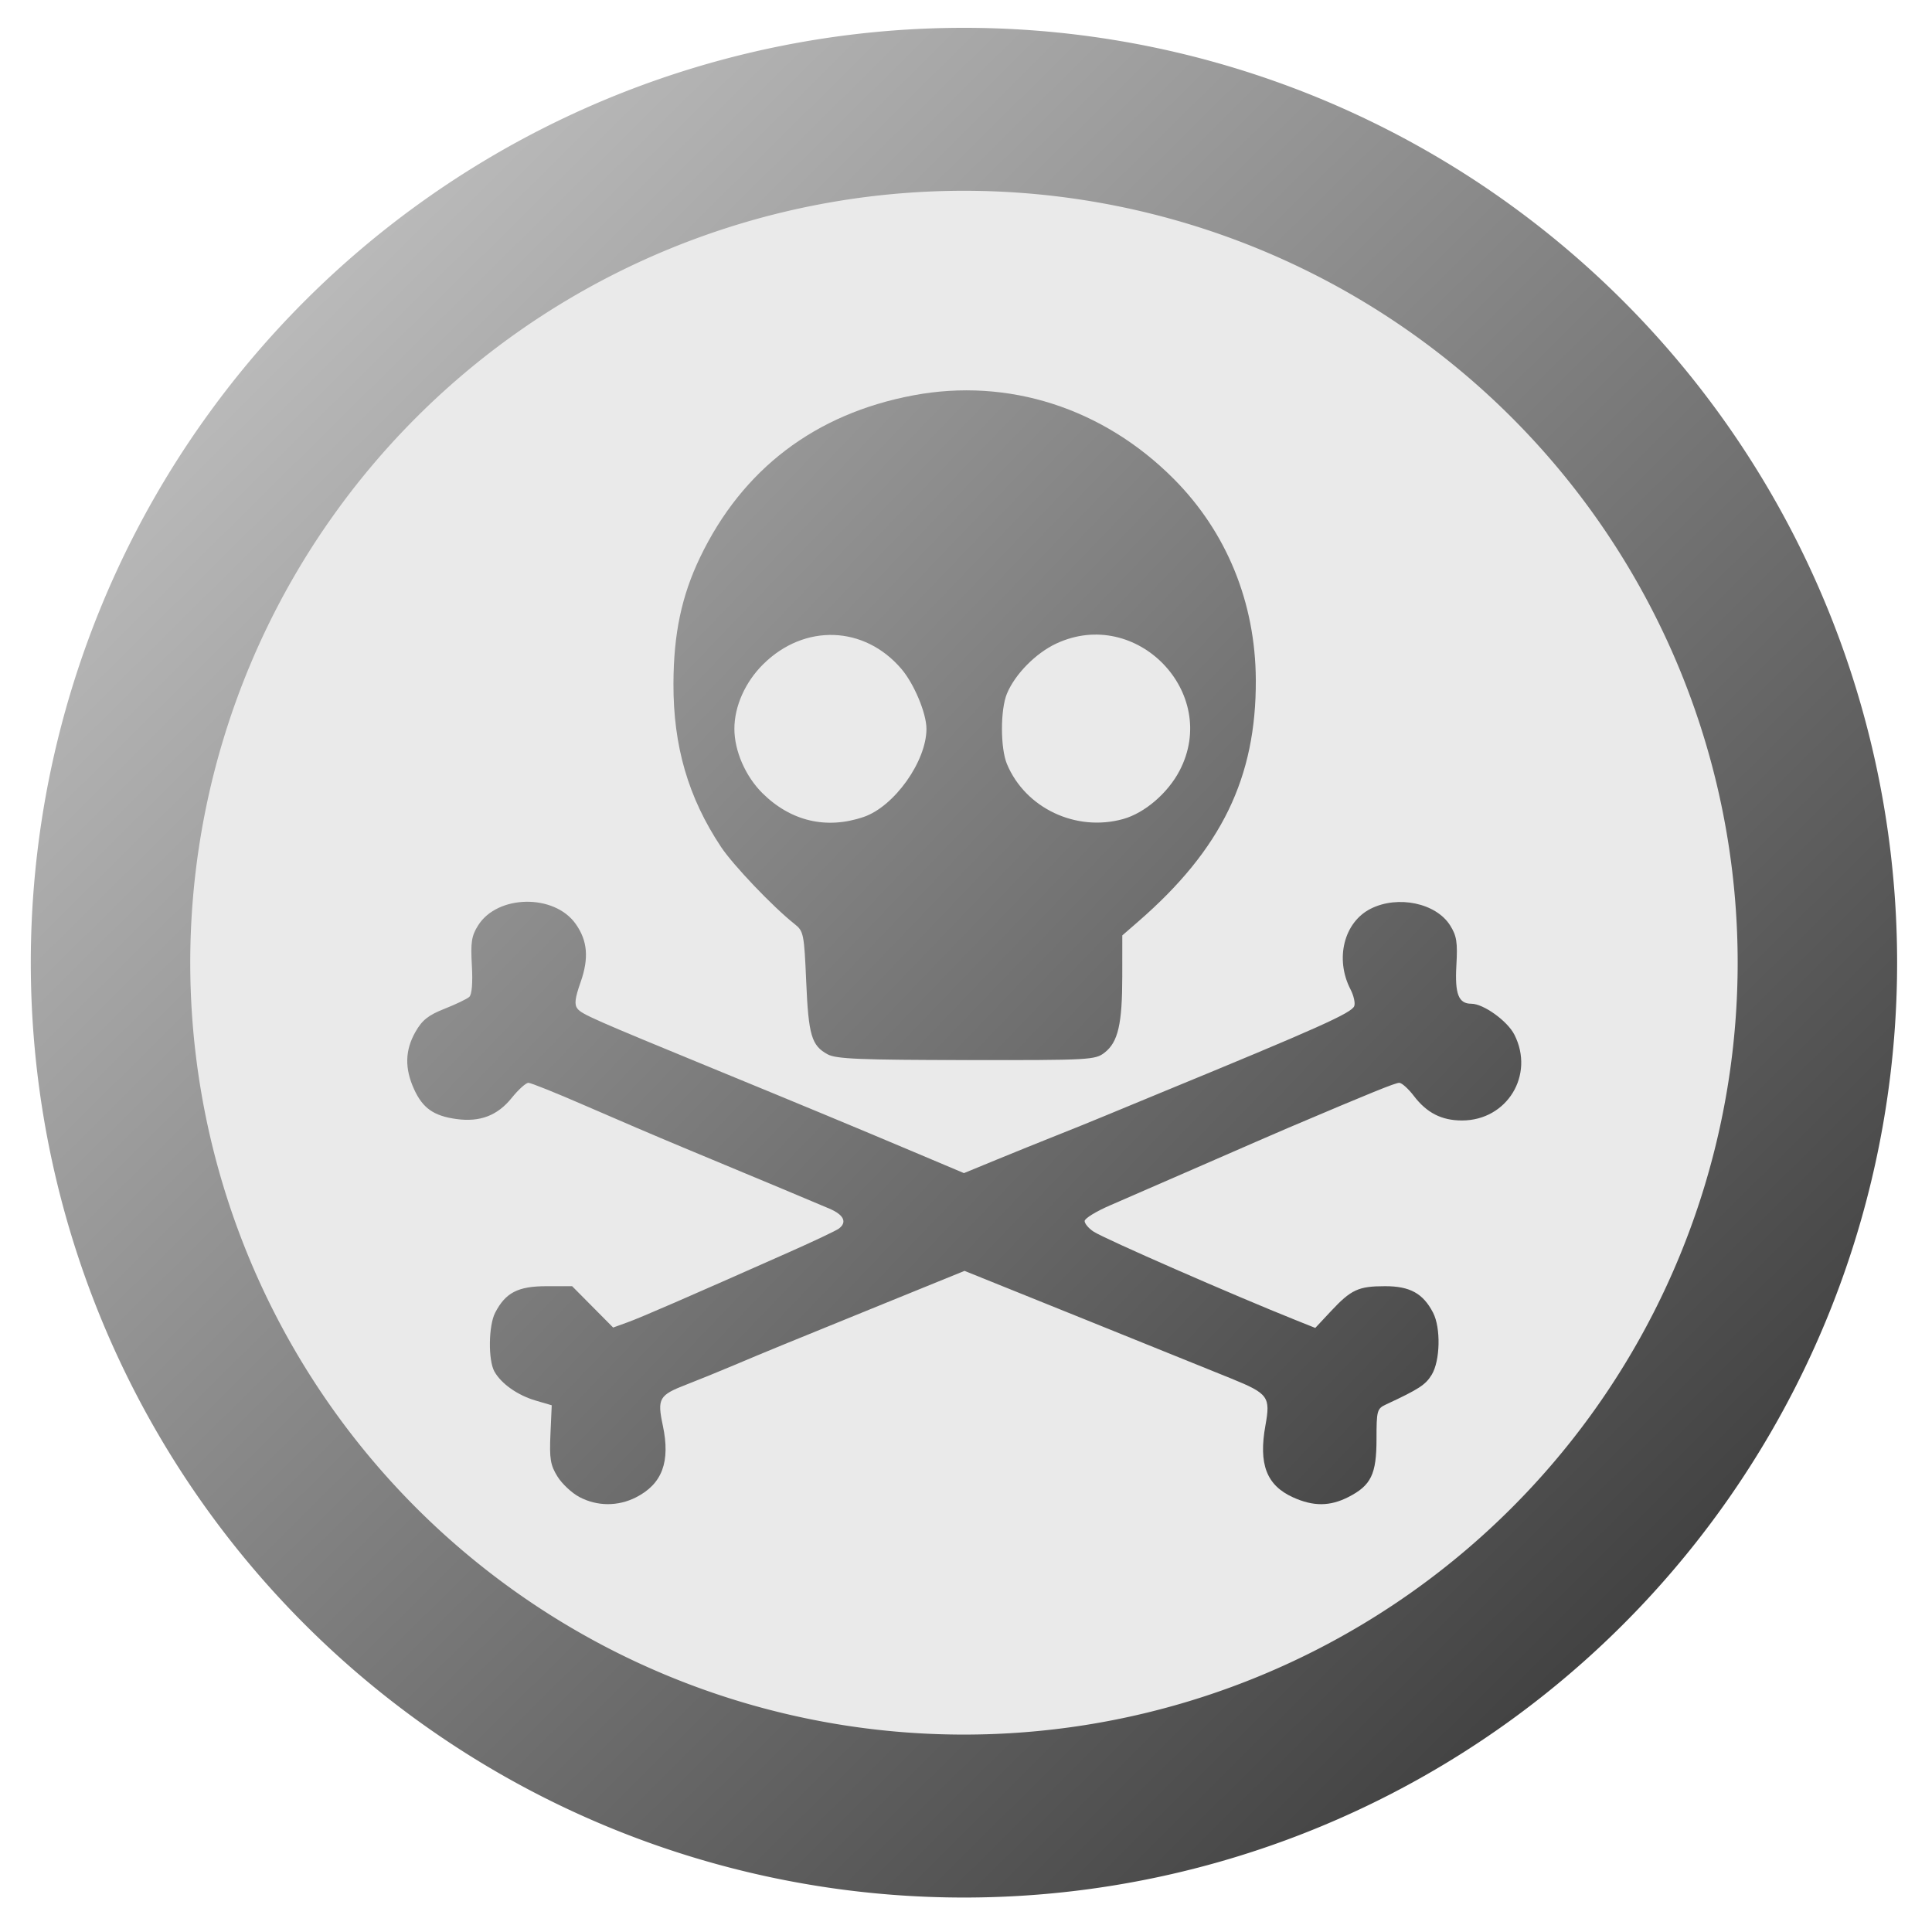 <?xml version="1.0" encoding="UTF-8" standalone="no"?>
<!-- Created with Inkscape (http://www.inkscape.org/) -->

<svg
   xmlns:dc="http://purl.org/dc/elements/1.1/"
   xmlns:cc="http://creativecommons.org/ns#"
   xmlns:rdf="http://www.w3.org/1999/02/22-rdf-syntax-ns#"
   xmlns:svg="http://www.w3.org/2000/svg"
   xmlns="http://www.w3.org/2000/svg"
   xmlns:xlink="http://www.w3.org/1999/xlink"
   xmlns:sodipodi="http://sodipodi.sourceforge.net/DTD/sodipodi-0.dtd"
   xmlns:inkscape="http://www.inkscape.org/namespaces/inkscape"
   id="svg2987"
   version="1.1"
   inkscape:version="0.91 r"
   width="513"
   height="513"
   sodipodi:docname="xkill.svg">
  <defs
     id="defs2991">
    <linearGradient
       inkscape:collect="always"
       id="linearGradient4146">
      <stop
         style="stop-color:#5d5d5d;stop-opacity:1;"
         offset="0"
         id="stop4148" />
      <stop
         id="stop4154"
         offset="0.061"
         style="stop-color:#cccccc;stop-opacity:1" />
      <stop
         style="stop-color:#333333;stop-opacity:1"
         offset="0.956"
         id="stop4158" />
      <stop
         style="stop-color:#5d5d5d;stop-opacity:0;"
         offset="1"
         id="stop4150" />
    </linearGradient>
    <linearGradient
       inkscape:collect="always"
       id="linearGradient3334">
      <stop
         style="stop-color:#5d5d5d;stop-opacity:1;"
         offset="0"
         id="stop3336" />
      <stop
         id="stop3342"
         offset="0.127"
         style="stop-color:#b3b3b3;stop-opacity:1" />
      <stop
         style="stop-color:#333333;stop-opacity:1"
         offset="0.919"
         id="stop3344" />
      <stop
         style="stop-color:#5d5d5d;stop-opacity:0;"
         offset="1"
         id="stop3338" />
    </linearGradient>
    <linearGradient
       inkscape:collect="always"
       xlink:href="#linearGradient3334"
       id="linearGradient3340"
       x1="22.824"
       y1="33.693"
       x2="478.22"
       y2="471.699"
       gradientUnits="userSpaceOnUse" />
    <linearGradient
       inkscape:collect="always"
       xlink:href="#linearGradient4146"
       id="linearGradient4152"
       x1="9.263"
       y1="5.945"
       x2="499.389"
       y2="512.152"
       gradientUnits="userSpaceOnUse" />
  </defs>
  <sodipodi:namedview
     pagecolor="#ffffff"
     bordercolor="#666666"
     borderopacity="1"
     objecttolerance="10"
     gridtolerance="10"
     guidetolerance="10"
     inkscape:pageopacity="0"
     inkscape:pageshadow="2"
     inkscape:window-width="1265"
     inkscape:window-height="653"
     id="namedview2989"
     showgrid="false"
     inkscape:zoom="0.92007797"
     inkscape:cx="132.95086"
     inkscape:cy="272.37548"
     inkscape:window-x="60"
     inkscape:window-y="41"
     inkscape:window-maximized="0"
     inkscape:current-layer="svg2987" />
  <path
     sodipodi:type="arc"
     style="fill:#eaeaea;fill-opacity:1;fill-rule:evenodd;stroke:url(#linearGradient4152);stroke-width:42.338;stroke-linecap:round;stroke-linejoin:miter;stroke-miterlimit:4;stroke-opacity:1;stroke-dasharray:none"
     id="path3005"
     sodipodi:cx="254.86971"
     sodipodi:cy="276.06357"
     sodipodi:rx="226.61122"
     sodipodi:ry="221.72034"
     d="m 481.481,276.064 a 226.611,221.72 0 1 1 -453.222,0 226.611,221.72 0 1 1 453.222,0 z"
     transform="matrix(1,0,0,1.022,1.088,-26.519)" />
  <path
     inkscape:connector-curvature="0"
     id="path2984"
     d="m 153.848,397.503 c -2.009,-1.061 -4.637,-3.523 -5.84,-5.47 -1.859,-3.008 -2.137,-4.696 -1.848,-11.216 l 0.34,-7.676 -4.268,-1.252 c -4.787,-1.404 -9.127,-4.458 -10.946,-7.702 -1.695,-3.022 -1.58,-12.195 0.195,-15.627 2.756,-5.33 6.061,-7.039 13.612,-7.039 l 6.822,0 5.446,5.49 5.446,5.49 3.847,-1.394 c 3.648,-1.322 15.869,-6.629 42.847,-18.606 6.6,-2.93 12.562,-5.754 13.25,-6.276 2.242,-1.701 1.323,-3.646 -2.5,-5.286 -3.754,-1.611 -16.957,-7.133 -39,-16.308 -6.463,-2.69 -18.043,-7.64 -25.735,-11 -7.692,-3.36 -14.533,-6.109 -15.203,-6.109 -0.67,0 -2.653,1.786 -4.408,3.97 -3.798,4.726 -8.434,6.504 -14.714,5.643 -6.036,-0.827 -8.959,-2.89 -11.252,-7.941 -2.511,-5.531 -2.399,-10.3 0.359,-15.172 1.784,-3.152 3.423,-4.458 7.734,-6.16 3.008,-1.188 5.967,-2.608 6.576,-3.155 0.695,-0.625 0.95,-3.723 0.687,-8.34 -0.352,-6.181 -0.088,-7.87 1.666,-10.655 5.141,-8.163 20.189,-8.408 25.876,-0.421 3.182,4.469 3.582,9.095 1.337,15.482 -1.524,4.337 -1.714,5.963 -0.826,7.076 1.178,1.476 4.306,2.854 36.654,16.151 24.026,9.876 36.5,15.06 52.727,21.911 l 13.227,5.585 8.773,-3.61 c 4.825,-1.985 11.923,-4.855 15.773,-6.377 3.85,-1.522 9.7,-3.892 13,-5.266 3.3,-1.374 9.825,-4.073 14.5,-5.997 42.191,-17.368 50.885,-21.26 51.591,-23.1 0.305,-0.794 -0.141,-2.787 -0.99,-4.429 -4.2,-8.122 -1.744,-17.875 5.399,-21.444 7.22,-3.607 17.316,-1.477 21.041,4.438 1.753,2.783 2.018,4.476 1.667,10.634 -0.433,7.603 0.572,10.176 3.977,10.176 3.211,0 9.56,4.561 11.418,8.202 5.459,10.7 -1.916,22.792 -13.903,22.796 -5.395,0.002 -9.342,-2.007 -12.767,-6.497 -1.469,-1.926 -3.219,-3.501 -3.89,-3.501 -1.052,0 -7.279,2.526 -29.543,11.982 -2.475,1.051 -12.6,5.453 -22.5,9.782 -9.9,4.329 -21.038,9.178 -24.75,10.776 -3.712,1.598 -6.75,3.469 -6.75,4.159 0,0.69 1.07,1.956 2.379,2.813 2.932,1.921 37.285,16.953 53.992,23.626 l 4.871,1.945 4.129,-4.419 c 5.398,-5.776 7.32,-6.665 14.429,-6.665 6.592,0 10.078,1.929 12.721,7.039 2.088,4.037 1.897,12.765 -0.359,16.465 -1.644,2.696 -3.347,3.804 -12.161,7.913 -2.361,1.101 -2.5,1.61 -2.5,9.161 0,9.368 -1.436,12.328 -7.475,15.409 -4.904,2.502 -9.302,2.524 -14.697,0.075 -7.044,-3.198 -9.188,-8.804 -7.317,-19.124 1.371,-7.559 0.754,-8.407 -9.011,-12.391 -3.575,-1.458 -20.988,-8.493 -38.695,-15.633 l -32.195,-12.981 -21.305,8.665 C 206.773,357.519 203.838,358.724 195,362.456 c -4.125,1.742 -9.822,4.061 -12.659,5.154 -7.363,2.836 -7.87,3.707 -6.344,10.897 2.045,9.638 -0.147,15.52 -7.11,19.072 -4.787,2.442 -10.327,2.414 -15.039,-0.075 z m 65.927,-117.541 c -4.291,-2.329 -5.092,-5.036 -5.703,-19.281 -0.545,-12.712 -0.69,-13.433 -3.072,-15.315 -5.74,-4.534 -16.325,-15.628 -19.56,-20.502 -8.701,-13.108 -12.674,-26.753 -12.621,-43.343 0.042,-13.233 2.163,-23.3 7.057,-33.5 11.258,-23.465 30.563,-38.141 56.624,-43.046 25.187,-4.74 50.394,3.342 69.151,22.173 14.053,14.108 21.704,32.838 21.803,53.373 0.125,25.971 -9.13,44.997 -31.22,64.177 L 298,248.375 l -0.006,10.823 c -0.007,12.707 -1.104,17.477 -4.664,20.278 -2.507,1.972 -3.83,2.044 -36.716,2.005 -28.156,-0.033 -34.591,-0.298 -36.84,-1.519 z m 9.535,-63.031 C 237.446,214.159 246,202.16 246,193.521 c 0,-4.124 -3.29,-11.979 -6.672,-15.93 -9.832,-11.487 -25.675,-12.043 -36.613,-1.284 -4.82,4.741 -7.716,11.201 -7.716,17.213 0,5.858 2.945,12.621 7.434,17.075 7.528,7.467 17,9.7 26.876,6.335 z m 68.915,0.544 c 5.7,-1.583 11.861,-6.862 14.983,-12.837 10.802,-20.678 -11.465,-43.661 -32.715,-33.766 -5.455,2.54 -10.953,8.112 -13.118,13.294 -1.769,4.233 -1.769,14.477 0,18.71 4.895,11.716 18.333,18.076 30.85,14.6 z"
     style="fill:url(#linearGradient3340);fill-opacity:1" />
</svg>
